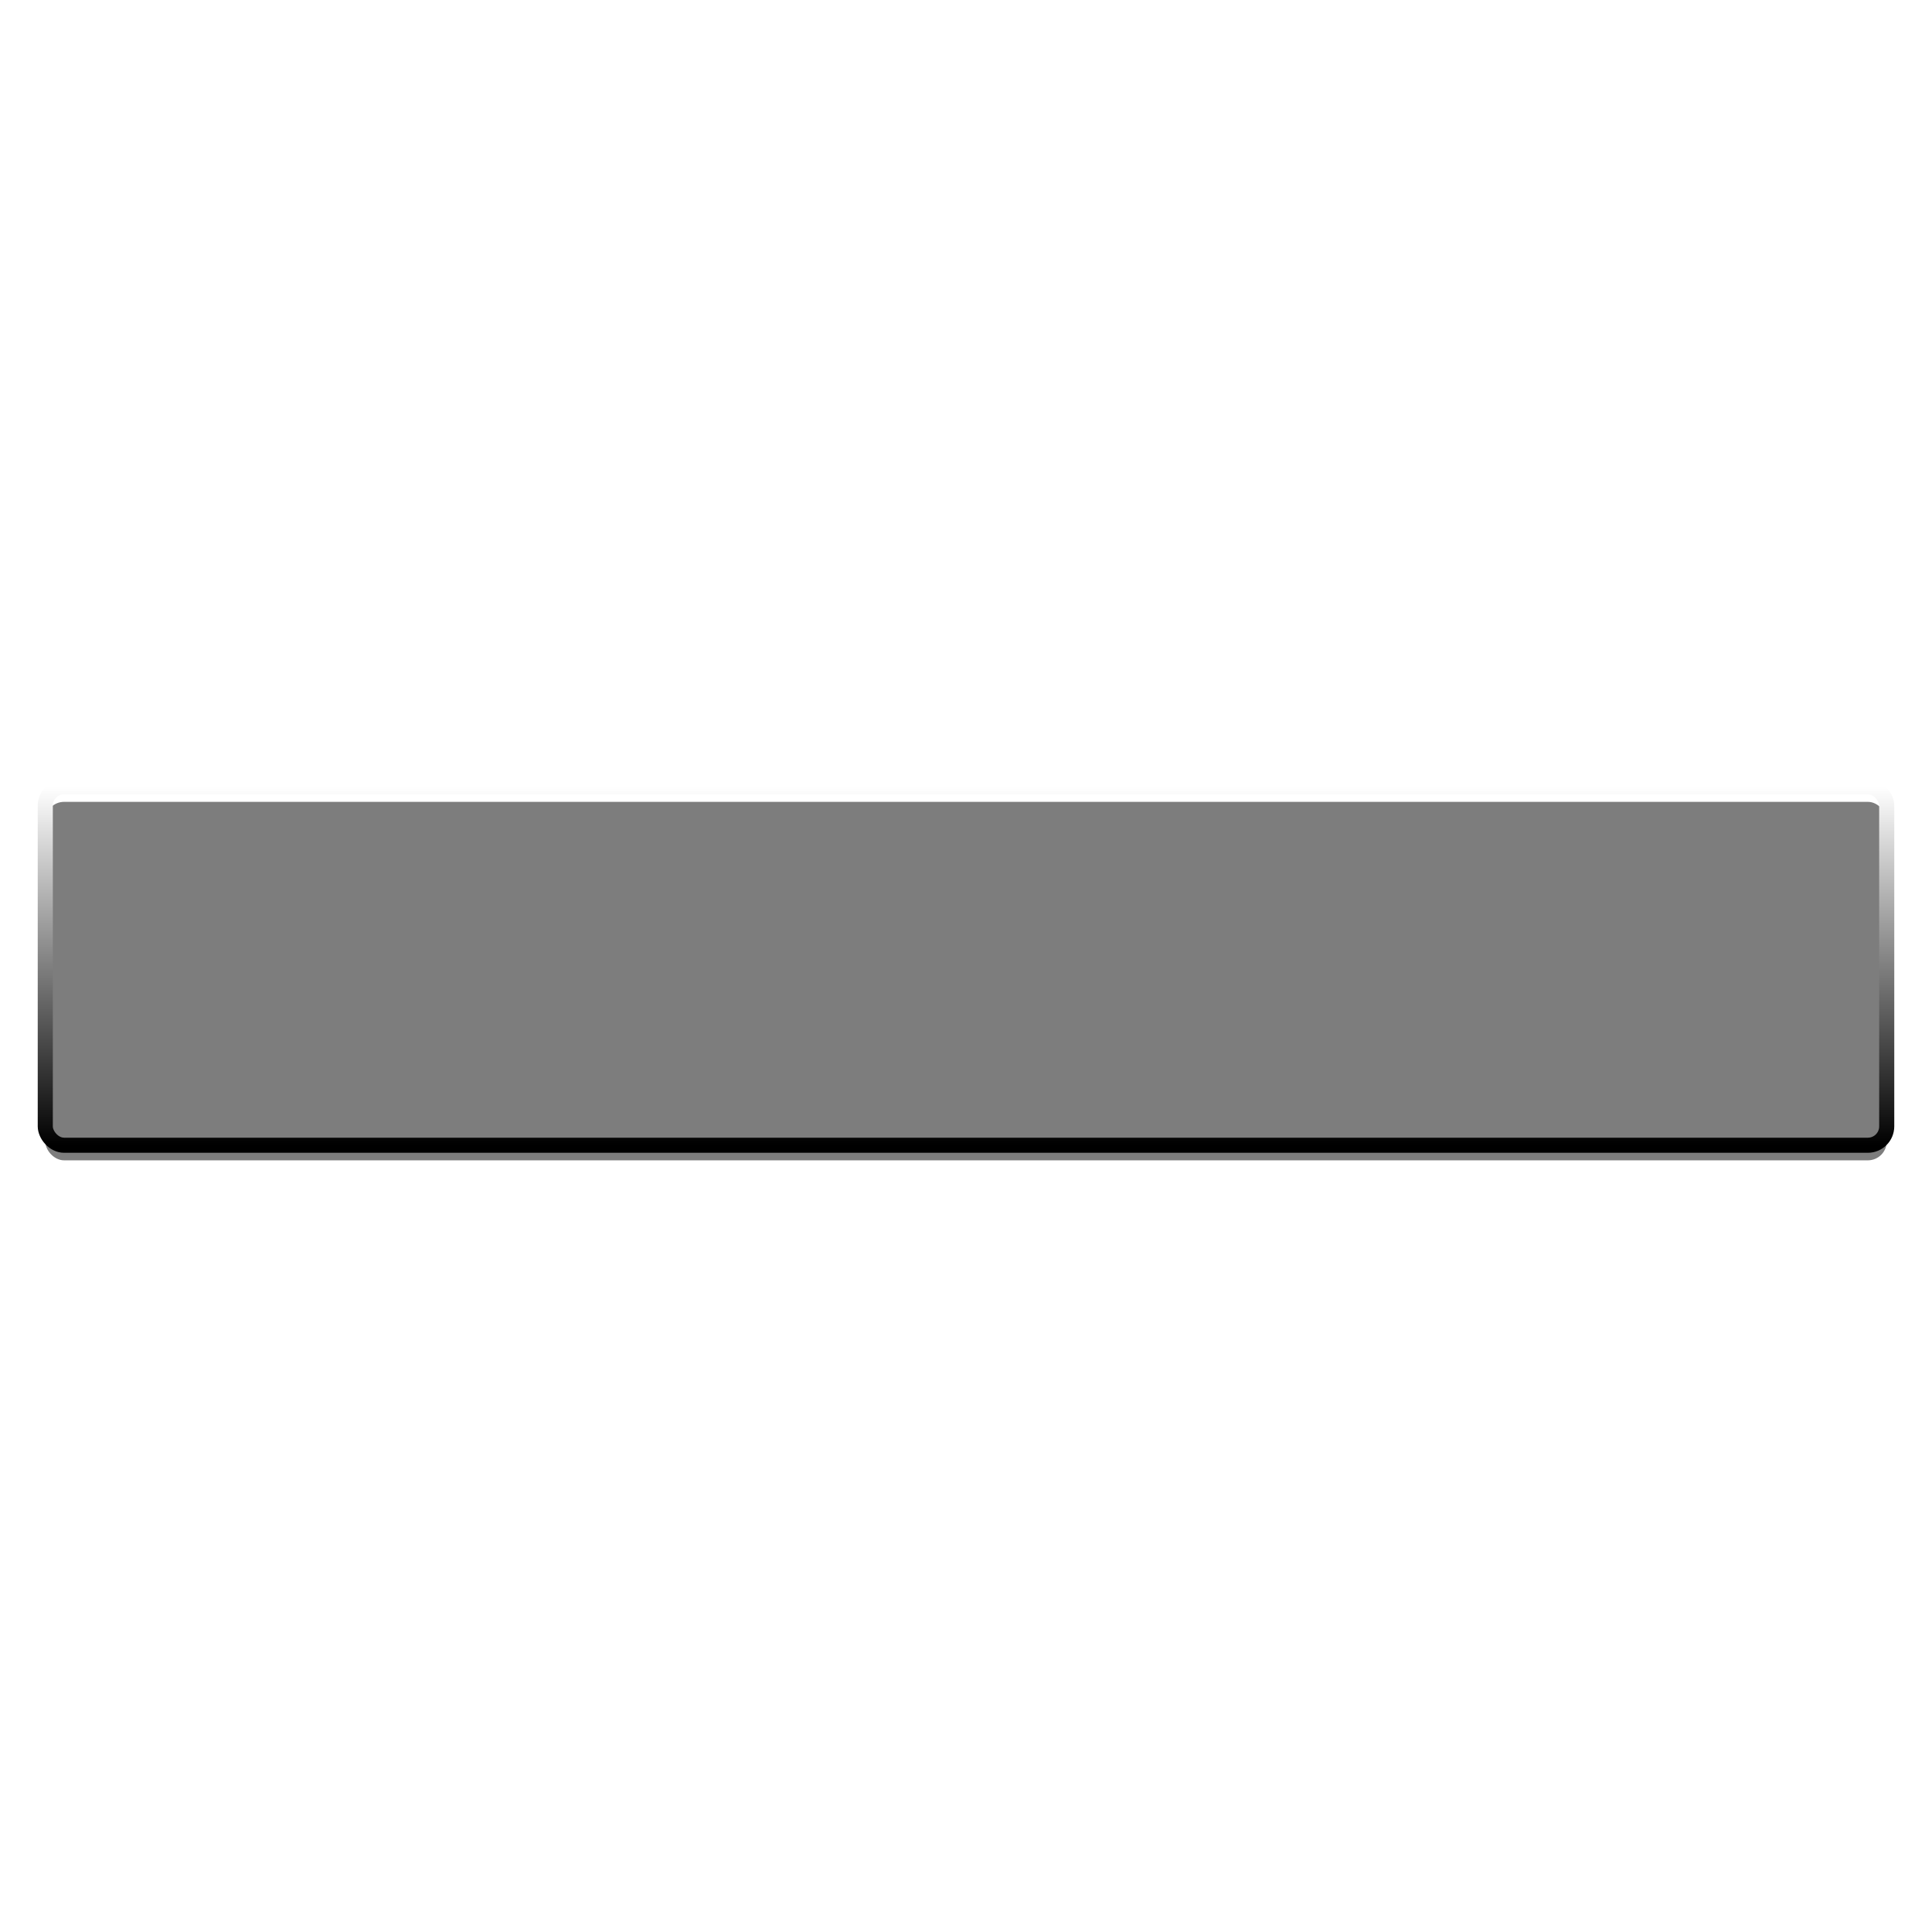 <svg xmlns="http://www.w3.org/2000/svg" xmlns:xlink="http://www.w3.org/1999/xlink" preserveAspectRatio="xMidYMid" width="1024" height="1024" viewBox="0 0 1024 1024">
  <defs>
    <style>
      .cls-1 {
        fill: #7d7d7d;
        stroke: url(#linear-gradient-1);
        stroke-linejoin: round;
        stroke-width: 8px;
        filter: url(#drop-shadow-1);
      }
    </style>

    <linearGradient id="linear-gradient-1" gradientUnits="userSpaceOnUse" x1="512" y1="607" x2="512" y2="417">
      <stop offset="-0.25"/>
      <stop offset="1.25" stop-color="#fff"/>
    </linearGradient>
    <filter id="drop-shadow-1" filterUnits="userSpaceOnUse">
      <feOffset dy="8" in="SourceAlpha"/>
      <feGaussianBlur stdDeviation="2.646" result="dropBlur"/>
      <feFlood flood-opacity="0.35"/>
      <feComposite operator="in" in2="dropBlur" result="dropShadowComp"/>
      <feComposite in="SourceGraphic" result="shadowed"/>
    </filter>
  </defs>
  <g style="fill: #7d7d7d; filter: url(#drop-shadow-1)">
    <rect x="24" y="417" width="976" height="190" rx="10" ry="10" id="rect-1" style="stroke: inherit; filter: none; fill: inherit" class="cls-1"/>
  </g>
  <use xlink:href="#rect-1" style="stroke: url(#linear-gradient-1); filter: none; fill: none"/>
</svg>
